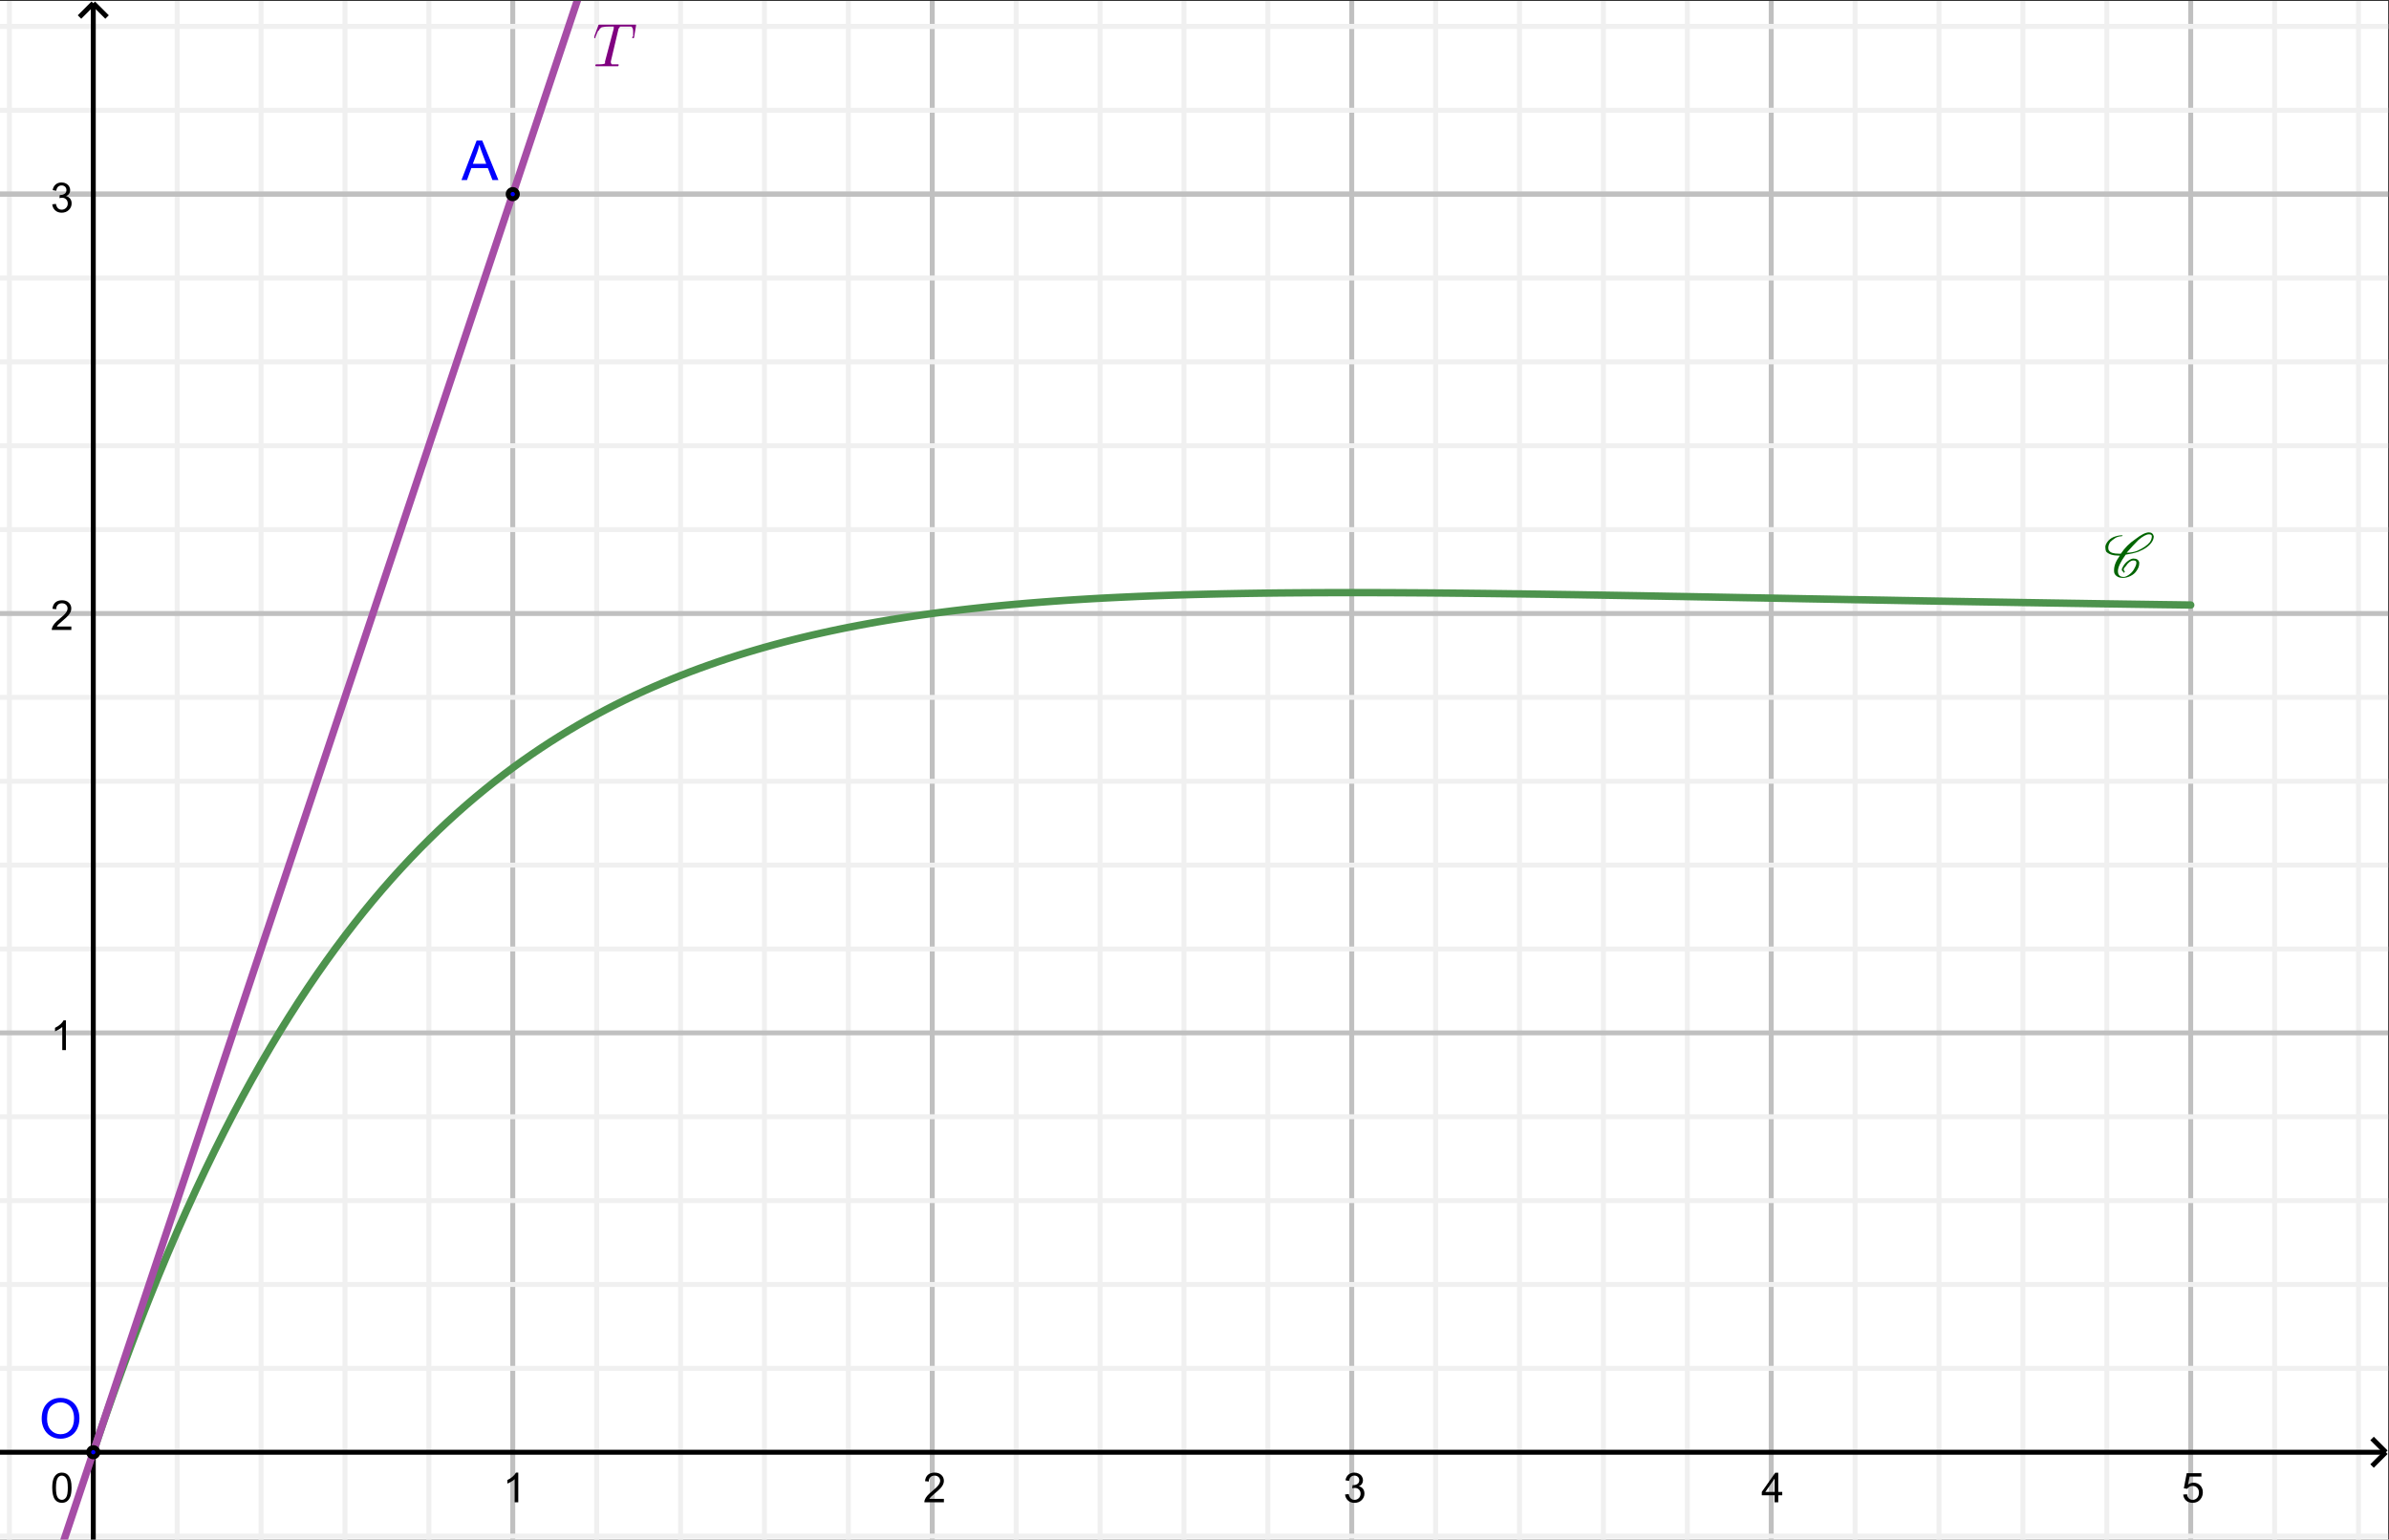 <?xml version='1.0' encoding='UTF-8'?>
<!-- This file was generated by dvisvgm 2.2 -->
<svg height='246.635pt' version='1.1' viewBox='30.598 21.603 382.6 246.635' width='382.6pt' xmlns='http://www.w3.org/2000/svg' xmlns:xlink='http://www.w3.org/1999/xlink'>
<rect x="30.598" y="21.603" width="382.6" height="246.635" fill="#333333" stroke="none"/>
<defs>
<clipPath id='clip1'>
<path d='M0 -312H484.129V0.82H0V-312Z'/>
</clipPath>
</defs>
<g id='page1'>
<g transform='matrix(0.79 0 0 0.79 30.598 268.237)'>
<path clip-path='url(#clip1)' d='M0 -312H484.129V0.82H0V-312Z' fill='#ffffff'/>
<path clip-path='url(#clip1)' d='M103.949 -312V0.82' fill='none' stroke='#c0c0c0' stroke-linecap='round' stroke-linejoin='round' stroke-miterlimit='10'/>
<path clip-path='url(#clip1)' d='M188.988 -312V0.82' fill='none' stroke='#c0c0c0' stroke-linecap='round' stroke-linejoin='round' stroke-miterlimit='10'/>
<path clip-path='url(#clip1)' d='M274.027 -312V0.82' fill='none' stroke='#c0c0c0' stroke-linecap='round' stroke-linejoin='round' stroke-miterlimit='10'/>
<path clip-path='url(#clip1)' d='M359.066 -312V0.82' fill='none' stroke='#c0c0c0' stroke-linecap='round' stroke-linejoin='round' stroke-miterlimit='10'/>
<path clip-path='url(#clip1)' d='M444.105 -312V0.82' fill='none' stroke='#c0c0c0' stroke-linecap='round' stroke-linejoin='round' stroke-miterlimit='10'/>
<path clip-path='url(#clip1)' d='M1.902 -312V0.82' fill='none' stroke='#f0f0f0' stroke-linecap='round' stroke-linejoin='round' stroke-miterlimit='10'/>
<path clip-path='url(#clip1)' d='M35.918 -312V0.82' fill='none' stroke='#f0f0f0' stroke-linecap='round' stroke-linejoin='round' stroke-miterlimit='10'/>
<path clip-path='url(#clip1)' d='M52.926 -312V0.82' fill='none' stroke='#f0f0f0' stroke-linecap='round' stroke-linejoin='round' stroke-miterlimit='10'/>
<path clip-path='url(#clip1)' d='M69.934 -312V0.82' fill='none' stroke='#f0f0f0' stroke-linecap='round' stroke-linejoin='round' stroke-miterlimit='10'/>
<path clip-path='url(#clip1)' d='M86.941 -312V0.82' fill='none' stroke='#f0f0f0' stroke-linecap='round' stroke-linejoin='round' stroke-miterlimit='10'/>
<path clip-path='url(#clip1)' d='M120.957 -312V0.82' fill='none' stroke='#f0f0f0' stroke-linecap='round' stroke-linejoin='round' stroke-miterlimit='10'/>
<path clip-path='url(#clip1)' d='M137.965 -312V0.82' fill='none' stroke='#f0f0f0' stroke-linecap='round' stroke-linejoin='round' stroke-miterlimit='10'/>
<path clip-path='url(#clip1)' d='M154.973 -312V0.82' fill='none' stroke='#f0f0f0' stroke-linecap='round' stroke-linejoin='round' stroke-miterlimit='10'/>
<path clip-path='url(#clip1)' d='M171.98 -312V0.82' fill='none' stroke='#f0f0f0' stroke-linecap='round' stroke-linejoin='round' stroke-miterlimit='10'/>
<path clip-path='url(#clip1)' d='M205.996 -312V0.82' fill='none' stroke='#f0f0f0' stroke-linecap='round' stroke-linejoin='round' stroke-miterlimit='10'/>
<path clip-path='url(#clip1)' d='M223.004 -312V0.82' fill='none' stroke='#f0f0f0' stroke-linecap='round' stroke-linejoin='round' stroke-miterlimit='10'/>
<path clip-path='url(#clip1)' d='M240.012 -312V0.82' fill='none' stroke='#f0f0f0' stroke-linecap='round' stroke-linejoin='round' stroke-miterlimit='10'/>
<path clip-path='url(#clip1)' d='M257.02 -312V0.82' fill='none' stroke='#f0f0f0' stroke-linecap='round' stroke-linejoin='round' stroke-miterlimit='10'/>
<path clip-path='url(#clip1)' d='M291.035 -312V0.82' fill='none' stroke='#f0f0f0' stroke-linecap='round' stroke-linejoin='round' stroke-miterlimit='10'/>
<path clip-path='url(#clip1)' d='M308.043 -312V0.82' fill='none' stroke='#f0f0f0' stroke-linecap='round' stroke-linejoin='round' stroke-miterlimit='10'/>
<path clip-path='url(#clip1)' d='M325.051 -312V0.82' fill='none' stroke='#f0f0f0' stroke-linecap='round' stroke-linejoin='round' stroke-miterlimit='10'/>
<path clip-path='url(#clip1)' d='M342.059 -312V0.82' fill='none' stroke='#f0f0f0' stroke-linecap='round' stroke-linejoin='round' stroke-miterlimit='10'/>
<path clip-path='url(#clip1)' d='M376.074 -312V0.82' fill='none' stroke='#f0f0f0' stroke-linecap='round' stroke-linejoin='round' stroke-miterlimit='10'/>
<path clip-path='url(#clip1)' d='M393.082 -312V0.82' fill='none' stroke='#f0f0f0' stroke-linecap='round' stroke-linejoin='round' stroke-miterlimit='10'/>
<path clip-path='url(#clip1)' d='M410.09 -312V0.82' fill='none' stroke='#f0f0f0' stroke-linecap='round' stroke-linejoin='round' stroke-miterlimit='10'/>
<path clip-path='url(#clip1)' d='M427.098 -312V0.82' fill='none' stroke='#f0f0f0' stroke-linecap='round' stroke-linejoin='round' stroke-miterlimit='10'/>
<path clip-path='url(#clip1)' d='M461.113 -312V0.82' fill='none' stroke='#f0f0f0' stroke-linecap='round' stroke-linejoin='round' stroke-miterlimit='10'/>
<path clip-path='url(#clip1)' d='M478.121 -312V0.82' fill='none' stroke='#f0f0f0' stroke-linecap='round' stroke-linejoin='round' stroke-miterlimit='10'/>
<path clip-path='url(#clip1)' d='M0 -272.832H484.129' fill='none' stroke='#c0c0c0' stroke-linecap='round' stroke-linejoin='round' stroke-miterlimit='10'/>
<path clip-path='url(#clip1)' d='M0 -272.832H484.129' fill='none' stroke='#c0c0c0' stroke-linecap='round' stroke-linejoin='round' stroke-miterlimit='10'/>
<path clip-path='url(#clip1)' d='M0 -187.789H484.129' fill='none' stroke='#c0c0c0' stroke-linecap='round' stroke-linejoin='round' stroke-miterlimit='10'/>
<path clip-path='url(#clip1)' d='M0 -102.75H484.129' fill='none' stroke='#c0c0c0' stroke-linecap='round' stroke-linejoin='round' stroke-miterlimit='10'/>
<path clip-path='url(#clip1)' d='M0 -306.848H484.129' fill='none' stroke='#f0f0f0' stroke-linecap='round' stroke-linejoin='round' stroke-miterlimit='10'/>
<path clip-path='url(#clip1)' d='M0 -306.848H484.129' fill='none' stroke='#f0f0f0' stroke-linecap='round' stroke-linejoin='round' stroke-miterlimit='10'/>
<path clip-path='url(#clip1)' d='M0 -289.84H484.129' fill='none' stroke='#f0f0f0' stroke-linecap='round' stroke-linejoin='round' stroke-miterlimit='10'/>
<path clip-path='url(#clip1)' d='M0 -255.824H484.129' fill='none' stroke='#f0f0f0' stroke-linecap='round' stroke-linejoin='round' stroke-miterlimit='10'/>
<path clip-path='url(#clip1)' d='M0 -238.816H484.129' fill='none' stroke='#f0f0f0' stroke-linecap='round' stroke-linejoin='round' stroke-miterlimit='10'/>
<path clip-path='url(#clip1)' d='M0 -221.809H484.129' fill='none' stroke='#f0f0f0' stroke-linecap='round' stroke-linejoin='round' stroke-miterlimit='10'/>
<path clip-path='url(#clip1)' d='M0 -204.801H484.129' fill='none' stroke='#f0f0f0' stroke-linecap='round' stroke-linejoin='round' stroke-miterlimit='10'/>
<path clip-path='url(#clip1)' d='M0 -170.781H484.129' fill='none' stroke='#f0f0f0' stroke-linecap='round' stroke-linejoin='round' stroke-miterlimit='10'/>
<path clip-path='url(#clip1)' d='M0 -153.773H484.129' fill='none' stroke='#f0f0f0' stroke-linecap='round' stroke-linejoin='round' stroke-miterlimit='10'/>
<path clip-path='url(#clip1)' d='M0 -136.766H484.129' fill='none' stroke='#f0f0f0' stroke-linecap='round' stroke-linejoin='round' stroke-miterlimit='10'/>
<path clip-path='url(#clip1)' d='M0 -119.758H484.129' fill='none' stroke='#f0f0f0' stroke-linecap='round' stroke-linejoin='round' stroke-miterlimit='10'/>
<path clip-path='url(#clip1)' d='M0 -85.742H484.129' fill='none' stroke='#f0f0f0' stroke-linecap='round' stroke-linejoin='round' stroke-miterlimit='10'/>
<path clip-path='url(#clip1)' d='M0 -68.734H484.129' fill='none' stroke='#f0f0f0' stroke-linecap='round' stroke-linejoin='round' stroke-miterlimit='10'/>
<path clip-path='url(#clip1)' d='M0 -51.727H484.129' fill='none' stroke='#f0f0f0' stroke-linecap='round' stroke-linejoin='round' stroke-miterlimit='10'/>
<path clip-path='url(#clip1)' d='M0 -34.719H484.129' fill='none' stroke='#f0f0f0' stroke-linecap='round' stroke-linejoin='round' stroke-miterlimit='10'/>
<path clip-path='url(#clip1)' d='M0 -0.703H484.129' fill='none' stroke='#f0f0f0' stroke-linecap='round' stroke-linejoin='round' stroke-miterlimit='10'/>
<path clip-path='url(#clip1)' d='M18.91 -311.07V0.82' fill='none' stroke='#000000' stroke-miterlimit='10'/>
<path clip-path='url(#clip1)' d='M18.91 -311.535L16.117 -308.742' fill='none' stroke='#000000' stroke-miterlimit='10'/>
<path clip-path='url(#clip1)' d='M18.91 -311.535L21.703 -308.742' fill='none' stroke='#000000' stroke-miterlimit='10'/>
<path clip-path='url(#clip1)' d='M0 -17.711H483.199' fill='none' stroke='#000000' stroke-miterlimit='10'/>
<path clip-path='url(#clip1)' d='M483.664 -17.711L480.871 -20.504' fill='none' stroke='#000000' stroke-miterlimit='10'/>
<path clip-path='url(#clip1)' d='M483.664 -17.711L480.871 -14.918' fill='none' stroke='#000000' stroke-miterlimit='10'/>
<path clip-path='url(#clip1)' d='M105.066 -7.559H104.332V-12.25C104.152 -12.078 103.922 -11.91 103.633 -11.742C103.348 -11.574 103.09 -11.449 102.855 -11.359V-12.074C103.27 -12.27 103.629 -12.504 103.941 -12.781C104.25 -13.055 104.469 -13.324 104.594 -13.578H105.066V-7.559Z'/>
<path clip-path='url(#clip1)' d='M191.352 -8.262V-7.559H187.391C187.383 -7.738 187.414 -7.906 187.477 -8.066C187.578 -8.336 187.738 -8.605 187.961 -8.867C188.18 -9.129 188.504 -9.43 188.926 -9.777C189.574 -10.309 190.016 -10.73 190.242 -11.043C190.473 -11.359 190.59 -11.652 190.59 -11.93C190.59 -12.223 190.484 -12.473 190.277 -12.672C190.066 -12.871 189.797 -12.969 189.461 -12.969C189.102 -12.969 188.82 -12.863 188.609 -12.648C188.398 -12.434 188.289 -12.141 188.285 -11.77L187.527 -11.848C187.582 -12.41 187.777 -12.84 188.113 -13.137S188.906 -13.578 189.477 -13.578C190.051 -13.578 190.504 -13.418 190.84 -13.098C191.176 -12.781 191.348 -12.383 191.348 -11.914C191.348 -11.676 191.297 -11.441 191.195 -11.207C191.098 -10.977 190.934 -10.73 190.707 -10.473C190.477 -10.215 190.102 -9.863 189.57 -9.418C189.129 -9.047 188.848 -8.793 188.719 -8.664C188.594 -8.531 188.492 -8.398 188.414 -8.262H191.352Z'/>
<path clip-path='url(#clip1)' d='M272.672 -9.145L273.414 -9.238C273.496 -8.82 273.641 -8.52 273.844 -8.336C274.047 -8.152 274.293 -8.059 274.586 -8.059C274.934 -8.059 275.227 -8.18 275.465 -8.418C275.703 -8.66 275.82 -8.957 275.82 -9.309C275.82 -9.648 275.711 -9.93 275.492 -10.148C275.27 -10.371 274.988 -10.48 274.652 -10.48C274.512 -10.48 274.336 -10.453 274.125 -10.395L274.207 -11.043C274.254 -11.035 274.297 -11.035 274.332 -11.035C274.641 -11.035 274.922 -11.117 275.176 -11.281C275.426 -11.445 275.551 -11.699 275.551 -12.039C275.551 -12.309 275.461 -12.535 275.277 -12.711C275.09 -12.887 274.855 -12.977 274.57 -12.977C274.285 -12.977 274.047 -12.887 273.855 -12.707C273.664 -12.527 273.539 -12.254 273.488 -11.891L272.754 -12.023C272.84 -12.52 273.043 -12.902 273.363 -13.172C273.684 -13.445 274.082 -13.578 274.555 -13.578C274.879 -13.578 275.18 -13.508 275.457 -13.367C275.734 -13.227 275.945 -13.035 276.09 -12.793C276.234 -12.551 276.309 -12.293 276.309 -12.023C276.309 -11.762 276.238 -11.523 276.102 -11.312C275.965 -11.102 275.758 -10.934 275.48 -10.809C275.832 -10.727 276.109 -10.555 276.305 -10.297C276.5 -10.035 276.602 -9.715 276.602 -9.332C276.602 -8.809 276.41 -8.363 276.027 -7.996C275.648 -7.633 275.168 -7.449 274.586 -7.449C274.055 -7.449 273.617 -7.605 273.273 -7.922C272.926 -8.234 272.727 -8.645 272.672 -9.145Z'/>
<path clip-path='url(#clip1)' d='M359.75 -7.559V-8.988H357.156V-9.668L359.891 -13.559H360.492V-9.668H361.301V-8.988H360.492V-7.559H359.75ZM359.75 -9.668V-12.371L357.875 -9.668H359.75Z'/>
<path clip-path='url(#clip1)' d='M442.582 -9.129L443.355 -9.195C443.41 -8.816 443.547 -8.531 443.754 -8.344C443.961 -8.152 444.215 -8.059 444.512 -8.059C444.863 -8.059 445.164 -8.191 445.41 -8.457C445.652 -8.727 445.777 -9.082 445.777 -9.527C445.777 -9.945 445.66 -10.273 445.422 -10.516C445.188 -10.762 444.879 -10.883 444.496 -10.883C444.258 -10.883 444.043 -10.828 443.852 -10.723C443.66 -10.613 443.512 -10.473 443.406 -10.301L442.715 -10.395L443.297 -13.469H446.277V-12.773H443.887L443.559 -11.156C443.922 -11.41 444.301 -11.535 444.691 -11.535C445.215 -11.535 445.66 -11.355 446.02 -10.988C446.379 -10.625 446.563 -10.16 446.563 -9.594C446.563 -9.051 446.402 -8.582 446.082 -8.184C445.699 -7.699 445.176 -7.457 444.512 -7.457C443.961 -7.457 443.516 -7.609 443.172 -7.914C442.828 -8.219 442.633 -8.625 442.582 -9.129Z'/>
<path clip-path='url(#clip1)' d='M13.363 -99.262H12.625V-103.953C12.449 -103.785 12.215 -103.617 11.93 -103.449C11.641 -103.281 11.383 -103.152 11.152 -103.066V-103.777C11.562 -103.973 11.922 -104.207 12.234 -104.484C12.543 -104.762 12.762 -105.027 12.891 -105.285H13.363V-99.262Z'/>
<path clip-path='url(#clip1)' d='M14.461 -185.156V-184.449H10.496C10.492 -184.629 10.52 -184.801 10.582 -184.961C10.684 -185.23 10.848 -185.496 11.066 -185.758C11.289 -186.023 11.609 -186.324 12.031 -186.668C12.68 -187.203 13.121 -187.625 13.352 -187.937C13.582 -188.25 13.695 -188.547 13.695 -188.82C13.695 -189.117 13.594 -189.363 13.383 -189.562C13.176 -189.762 12.902 -189.863 12.57 -189.863C12.211 -189.863 11.926 -189.754 11.715 -189.543C11.504 -189.328 11.395 -189.035 11.391 -188.66L10.633 -188.742C10.688 -189.305 10.883 -189.734 11.219 -190.031C11.555 -190.324 12.012 -190.473 12.582 -190.473C13.156 -190.473 13.609 -190.312 13.945 -189.992C14.285 -189.672 14.453 -189.277 14.453 -188.809C14.453 -188.57 14.402 -188.336 14.305 -188.102C14.203 -187.867 14.039 -187.625 13.812 -187.367C13.586 -187.109 13.207 -186.758 12.68 -186.312C12.238 -185.937 11.953 -185.687 11.828 -185.555C11.699 -185.426 11.598 -185.293 11.52 -185.156H14.461Z'/>
<path clip-path='url(#clip1)' d='M10.59 -270.758L11.332 -270.852C11.414 -270.438 11.559 -270.137 11.762 -269.953C11.965 -269.766 12.211 -269.676 12.504 -269.676C12.852 -269.676 13.145 -269.797 13.383 -270.035C13.621 -270.273 13.738 -270.57 13.738 -270.926C13.738 -271.266 13.629 -271.547 13.41 -271.766C13.188 -271.988 12.906 -272.098 12.57 -272.098C12.43 -272.098 12.254 -272.066 12.047 -272.012L12.125 -272.656C12.172 -272.652 12.215 -272.648 12.25 -272.648C12.559 -272.648 12.84 -272.731 13.094 -272.898C13.344 -273.063 13.469 -273.313 13.469 -273.652C13.469 -273.926 13.379 -274.148 13.195 -274.328C13.012 -274.504 12.773 -274.594 12.488 -274.594C12.203 -274.594 11.965 -274.504 11.773 -274.324C11.582 -274.144 11.457 -273.871 11.406 -273.508L10.672 -273.641C10.758 -274.133 10.961 -274.516 11.281 -274.789C11.602 -275.059 12 -275.195 12.473 -275.195C12.801 -275.195 13.102 -275.125 13.375 -274.984C13.652 -274.844 13.863 -274.652 14.008 -274.41C14.156 -274.168 14.227 -273.91 14.227 -273.641C14.227 -273.379 14.156 -273.141 14.02 -272.93C13.883 -272.719 13.676 -272.551 13.398 -272.426C13.75 -272.344 14.027 -272.172 14.223 -271.91C14.418 -271.652 14.52 -271.332 14.52 -270.949C14.52 -270.426 14.328 -269.981 13.945 -269.613C13.566 -269.246 13.086 -269.063 12.504 -269.063C11.977 -269.063 11.539 -269.223 11.191 -269.535C10.844 -269.852 10.645 -270.258 10.59 -270.758Z'/>
<path clip-path='url(#clip1)' d='M10.59 -10.516C10.59 -11.227 10.664 -11.797 10.809 -12.227C10.953 -12.66 11.172 -12.992 11.461 -13.227C11.746 -13.461 12.109 -13.578 12.547 -13.578C12.867 -13.578 13.148 -13.516 13.391 -13.387C13.633 -13.258 13.832 -13.07 13.992 -12.828C14.148 -12.582 14.273 -12.285 14.367 -11.934C14.457 -11.582 14.504 -11.109 14.504 -10.516C14.504 -9.812 14.43 -9.246 14.285 -8.812C14.141 -8.379 13.922 -8.043 13.633 -7.809C13.348 -7.574 12.984 -7.457 12.547 -7.457C11.965 -7.457 11.508 -7.66 11.18 -8.074C10.785 -8.574 10.59 -9.387 10.59 -10.516ZM11.348 -10.516C11.348 -9.531 11.461 -8.879 11.691 -8.551C11.922 -8.223 12.207 -8.059 12.547 -8.059C12.883 -8.059 13.164 -8.223 13.398 -8.551C13.629 -8.879 13.746 -9.531 13.746 -10.516C13.746 -11.5 13.629 -12.156 13.398 -12.48C13.164 -12.805 12.879 -12.969 12.539 -12.969C12.199 -12.969 11.93 -12.824 11.727 -12.539C11.473 -12.176 11.348 -11.5 11.348 -10.516Z'/>
<path clip-path='url(#clip1)' d='M18.91 -17.711V-17.719M18.91 -17.719L19.855 -20.535L20.801 -23.309L21.746 -26.043L22.695 -28.734M22.695 -28.734L23.641 -31.391L24.586 -34.004L25.531 -36.578L26.477 -39.117L27.422 -41.613L28.367 -44.078L29.312 -46.504L30.258 -48.895M30.258 -48.895L31.203 -51.246L32.148 -53.566L34.039 -58.102L35.93 -62.5L37.824 -66.77L39.715 -70.914L41.605 -74.93L43.496 -78.828L45.387 -82.613L47.277 -86.281L49.168 -89.836L51.059 -93.285L52.953 -96.633L54.844 -99.875L56.734 -103.023L58.625 -106.07L60.516 -109.027M60.516 -109.027L62.406 -111.895L64.297 -114.672L66.191 -117.367L68.082 -119.977L69.973 -122.504L71.863 -124.953L73.754 -127.328L75.644 -129.629L77.535 -131.855L79.426 -134.016L81.32 -136.105L83.211 -138.129L85.102 -140.09L86.992 -141.988L88.883 -143.828L90.773 -145.605L92.664 -147.328L94.555 -148.996L96.449 -150.609L98.34 -152.168L100.23 -153.68L102.121 -155.141L104.012 -156.555L105.902 -157.922L107.793 -159.242L109.688 -160.52L111.578 -161.758L113.469 -162.949L115.359 -164.105L117.25 -165.223L119.141 -166.301L121.031 -167.34M121.031 -167.34L122.922 -168.348L124.816 -169.32L126.707 -170.258L128.598 -171.164L130.488 -172.039L132.379 -172.883L134.27 -173.699L136.16 -174.484L138.051 -175.242L139.945 -175.977L141.836 -176.68L143.727 -177.359L145.617 -178.016L147.508 -178.648L149.398 -179.258L151.289 -179.844L153.18 -180.406L155.074 -180.953L156.965 -181.477L158.855 -181.98L160.746 -182.465L162.637 -182.93L164.527 -183.379L166.418 -183.809L168.313 -184.223L170.203 -184.621L172.094 -185.004L173.984 -185.367L175.875 -185.719L177.766 -186.059L179.656 -186.383L181.547 -186.691L183.441 -186.988L185.332 -187.273L187.223 -187.547L189.113 -187.809L191.004 -188.059L192.895 -188.297L194.785 -188.523L196.676 -188.742L198.57 -188.949L200.461 -189.148L202.352 -189.336L204.242 -189.516L206.133 -189.687L208.023 -189.852L209.914 -190.004L211.809 -190.152L213.699 -190.293L215.59 -190.426L217.48 -190.551L219.371 -190.668L221.262 -190.781L223.152 -190.887L225.043 -190.984L226.938 -191.078L228.828 -191.164L230.719 -191.25L232.609 -191.324L234.5 -191.398L236.391 -191.465L238.281 -191.527L240.172 -191.586L242.066 -191.641M242.066 -191.641L243.957 -191.687L245.848 -191.734L247.738 -191.777L249.629 -191.812L251.52 -191.848L253.41 -191.879L255.301 -191.906L257.195 -191.93L259.086 -191.953L260.977 -191.969L262.867 -191.984L264.758 -191.996L266.648 -192.008L268.539 -192.016L270.434 -192.02L272.324 -192.023H274.215H276.105L277.996 -192.02L279.887 -192.016L281.777 -192.008L283.668 -192L285.563 -191.988L287.453 -191.977L289.344 -191.965L291.234 -191.949L293.125 -191.934L295.016 -191.914L296.906 -191.898L298.797 -191.875L300.691 -191.855L302.582 -191.832L304.473 -191.809L306.363 -191.785L308.254 -191.762L310.145 -191.734L312.035 -191.711L313.926 -191.684L315.82 -191.652L317.711 -191.625L319.602 -191.598L321.492 -191.566L323.383 -191.535L325.273 -191.504L327.164 -191.473L329.059 -191.441L330.949 -191.41L332.84 -191.379L334.73 -191.344L336.621 -191.312L338.512 -191.277L340.402 -191.246L342.293 -191.211L344.188 -191.176L346.078 -191.145L347.969 -191.109L349.859 -191.074L351.75 -191.039L353.641 -191.004L355.531 -190.973L357.422 -190.937L359.316 -190.902L361.207 -190.867L363.098 -190.832M363.098 -190.832L364.988 -190.797L366.879 -190.762L368.77 -190.73L370.66 -190.695L372.555 -190.66L374.445 -190.625L376.336 -190.59L378.227 -190.559L380.117 -190.523L382.008 -190.492L383.898 -190.457L385.789 -190.422L387.684 -190.391L389.574 -190.355L391.465 -190.324L393.355 -190.293L395.246 -190.258L397.137 -190.227L399.027 -190.195L400.918 -190.164L402.813 -190.133L404.703 -190.102L406.594 -190.07L408.484 -190.039L410.375 -190.008L412.266 -189.98L414.156 -189.949L416.047 -189.918L417.941 -189.891L419.832 -189.859L421.723 -189.832L423.613 -189.801M423.613 -189.801L425.504 -189.773L427.395 -189.746L429.285 -189.719L431.18 -189.691L433.07 -189.664L434.961 -189.637L436.852 -189.609L438.742 -189.582M438.742 -189.582L440.633 -189.559L442.523 -189.531M442.523 -189.531L444.105 -189.512' fill='none' stroke='#4d934d' stroke-linecap='round' stroke-linejoin='round' stroke-miterlimit='10' stroke-width='1.5'/>
<path clip-path='url(#clip1)' d='M11.953 3.148L117.781 -314.328' fill='none' stroke='#a64da6' stroke-linecap='round' stroke-linejoin='round' stroke-miterlimit='10' stroke-width='1.5'/>
<path clip-path='url(#clip1)' d='M104.879 -272.832C104.879 -272.316 104.461 -271.898 103.949 -271.898C103.434 -271.898 103.016 -272.316 103.016 -272.832C103.016 -273.344 103.434 -273.762 103.949 -273.762C104.461 -273.762 104.879 -273.344 104.879 -272.832Z' fill='#0000ff'/>
<path clip-path='url(#clip1)' d='M104.879 -272.832C104.879 -272.316 104.461 -271.898 103.949 -271.898C103.434 -271.898 103.016 -272.316 103.016 -272.832C103.016 -273.344 103.434 -273.762 103.949 -273.762C104.461 -273.762 104.879 -273.344 104.879 -272.832Z' fill='none' stroke='#000000' stroke-linecap='round' stroke-linejoin='round' stroke-miterlimit='10'/>
<path clip-path='url(#clip1)' d='M93.555 -275.691L96.621 -283.691H97.766L101.039 -275.691H99.828L98.898 -278.113H95.555L94.672 -275.691H93.555ZM95.859 -278.977H98.57L97.734 -281.188C97.484 -281.863 97.293 -282.414 97.168 -282.848C97.066 -282.332 96.922 -281.824 96.738 -281.32L95.859 -278.977Z' fill='#0000ff'/>
<path clip-path='url(#clip1)' d='M19.84 -17.711C19.84 -17.199 19.422 -16.781 18.91 -16.781C18.395 -16.781 17.977 -17.199 17.977 -17.711C17.977 -18.227 18.395 -18.645 18.91 -18.645C19.422 -18.645 19.84 -18.227 19.84 -17.711Z' fill='#0000ff'/>
<path clip-path='url(#clip1)' d='M19.84 -17.711C19.84 -17.199 19.422 -16.781 18.91 -16.781C18.395 -16.781 17.977 -17.199 17.977 -17.711C17.977 -18.227 18.395 -18.645 18.91 -18.645C19.422 -18.645 19.84 -18.227 19.84 -17.711Z' fill='none' stroke='#000000' stroke-linecap='round' stroke-linejoin='round' stroke-miterlimit='10'/>
<path clip-path='url(#clip1)' d='M8.453 -24.488C8.453 -25.812 8.809 -26.852 9.52 -27.602C10.234 -28.355 11.156 -28.73 12.285 -28.73C13.023 -28.73 13.688 -28.555 14.281 -28.203C14.875 -27.852 15.328 -27.359 15.637 -26.727C15.949 -26.094 16.105 -25.379 16.105 -24.578C16.105 -23.766 15.941 -23.043 15.613 -22.402C15.285 -21.762 14.82 -21.277 14.219 -20.949C13.617 -20.617 12.973 -20.453 12.277 -20.453C11.527 -20.453 10.852 -20.637 10.258 -21C9.664 -21.363 9.215 -21.859 8.91 -22.488C8.605 -23.121 8.453 -23.785 8.453 -24.488ZM9.543 -24.469C9.543 -23.508 9.801 -22.75 10.32 -22.195C10.84 -21.641 11.488 -21.363 12.27 -21.363C13.07 -21.363 13.727 -21.641 14.242 -22.203C14.754 -22.762 15.012 -23.555 15.012 -24.586C15.012 -25.234 14.902 -25.805 14.684 -26.289C14.461 -26.777 14.137 -27.156 13.715 -27.422C13.289 -27.687 12.816 -27.82 12.293 -27.82C11.539 -27.82 10.895 -27.562 10.355 -27.051C9.812 -26.535 9.543 -25.676 9.543 -24.469Z' fill='#0000ff'/>
<path clip-path='url(#clip1)' d='M125.402 -306.414L123.832 -299.738C123.832 -299.606 123.832 -299.543 123.832 -299.543C123.832 -299.41 123.898 -299.281 124.027 -299.148V-299.148C124.027 -299.148 124.094 -299.148 124.227 -299.148C124.488 -299.148 124.75 -299.148 125.012 -299.148C125.273 -299.148 125.402 -299.148 125.402 -299.148C125.402 -299.019 125.402 -298.953 125.402 -298.953C125.402 -298.82 125.34 -298.758 125.207 -298.758H124.027V-298.758H123.047V-298.758H122.066H121.867H120.887V-298.758C120.758 -298.758 120.691 -298.82 120.691 -298.953C120.691 -299.082 120.758 -299.148 120.887 -299.148C120.887 -299.148 121.02 -299.148 121.281 -299.148C122.066 -299.148 122.523 -299.215 122.656 -299.344C122.656 -299.344 122.656 -299.41 122.656 -299.543C122.656 -299.543 122.656 -299.606 122.656 -299.738V-299.738V-299.738V-299.738C122.656 -299.738 122.656 -299.738 122.656 -299.738L124.422 -306.414C124.422 -306.547 124.422 -306.645 124.422 -306.711C124.422 -306.773 124.422 -306.809 124.422 -306.809C124.289 -306.809 124.16 -306.809 124.027 -306.809H123.637C122.719 -306.809 122.129 -306.742 121.867 -306.613C121.738 -306.48 121.605 -306.352 121.477 -306.219V-306.023V-306.023H121.281C121.148 -305.762 120.953 -305.301 120.691 -304.648C120.691 -304.516 120.691 -304.453 120.691 -304.453C120.559 -304.453 120.492 -304.453 120.492 -304.453S120.492 -304.516 120.492 -304.648C120.492 -304.648 120.492 -304.715 120.492 -304.844L121.281 -307.004C121.281 -307.137 121.344 -307.199 121.477 -307.199C121.477 -307.199 121.543 -307.199 121.672 -307.199H128.547C128.809 -307.199 128.938 -307.199 128.938 -307.199C128.938 -307.07 128.938 -307.004 128.938 -307.004L128.547 -304.648C128.547 -304.516 128.48 -304.453 128.348 -304.453C128.219 -304.453 128.152 -304.516 128.152 -304.648C128.152 -304.648 128.219 -304.715 128.348 -304.844C128.348 -305.238 128.348 -305.563 128.348 -305.828C128.348 -306.352 128.219 -306.676 127.957 -306.809C127.695 -306.809 127.238 -306.809 126.582 -306.809C126.059 -306.809 125.797 -306.809 125.797 -306.809C125.664 -306.809 125.602 -306.742 125.602 -306.613V-306.613C125.469 -306.48 125.402 -306.414 125.402 -306.414Z' fill='#800080'/>
<path clip-path='url(#clip1)' d='M430.727 -196.383C430.727 -196.25 430.727 -196.187 430.727 -196.187S430.727 -196.187 430.727 -196.187V-196.187V-196.187C430.598 -196.055 430.531 -195.988 430.531 -195.988S430.531 -196.055 430.531 -196.187C430.27 -196.316 430.137 -196.48 430.137 -196.676C430.137 -196.871 430.27 -197.168 430.531 -197.559C430.793 -197.953 431.121 -198.281 431.512 -198.543C431.906 -198.805 432.234 -198.934 432.496 -198.934C433.148 -198.934 433.543 -198.672 433.672 -198.148C433.672 -198.02 433.672 -197.953 433.672 -197.953C433.672 -197.43 433.477 -196.906 433.082 -196.383C432.82 -195.988 432.43 -195.66 431.906 -195.398C431.383 -195.137 430.859 -195.008 430.336 -195.008C429.809 -195.008 429.387 -195.137 429.059 -195.398C428.73 -195.66 428.566 -195.988 428.566 -196.383C428.566 -196.383 428.566 -196.449 428.566 -196.578C428.566 -197.496 428.961 -198.477 429.746 -199.523H429.547C428.371 -199.523 427.52 -199.785 426.996 -200.309C426.863 -200.57 426.801 -200.898 426.801 -201.293C426.801 -201.555 426.93 -201.883 427.191 -202.273C427.453 -202.668 427.848 -202.992 428.371 -203.254C429.023 -203.516 429.613 -203.648 430.137 -203.648C430.27 -203.648 430.336 -203.648 430.336 -203.648S430.27 -203.582 430.137 -203.453C430.137 -203.453 430.137 -203.453 430.137 -203.453C429.613 -203.453 429.156 -203.32 428.762 -203.059C428.371 -202.797 428.043 -202.535 427.781 -202.273C427.52 -201.883 427.387 -201.488 427.387 -201.094C427.387 -200.832 427.453 -200.637 427.586 -200.508C427.848 -200.113 428.5 -199.918 429.547 -199.918C429.68 -199.918 429.809 -199.918 429.941 -199.918C430.727 -201.094 431.707 -202.078 432.887 -202.863C434.066 -203.781 434.98 -204.238 435.637 -204.238C436.16 -204.238 436.488 -203.977 436.617 -203.453C436.617 -203.453 436.617 -203.453 436.617 -203.453C436.617 -203.059 436.488 -202.668 436.227 -202.273C435.703 -201.488 434.785 -200.832 433.477 -200.309C432.691 -200.047 431.84 -199.852 430.922 -199.719C429.875 -198.281 429.352 -197.168 429.352 -196.383V-196.383C429.352 -195.988 429.449 -195.695 429.648 -195.5C429.844 -195.301 430.137 -195.203 430.531 -195.203C430.793 -195.203 431.121 -195.336 431.512 -195.598C431.906 -195.859 432.234 -196.187 432.496 -196.578C432.887 -197.234 433.082 -197.691 433.082 -197.953V-198.148C433.082 -198.41 432.887 -198.543 432.496 -198.543C432.234 -198.543 431.969 -198.445 431.707 -198.246C431.445 -198.051 431.184 -197.758 430.922 -197.363C430.66 -197.102 430.531 -196.906 430.531 -196.773C430.531 -196.512 430.598 -196.383 430.727 -196.383ZM430.727 -196.187V-196.187V-196.187C430.727 -196.187 430.727 -196.187 430.727 -196.187S430.727 -196.187 430.727 -196.187ZM435.637 -203.844C435.113 -203.844 434.395 -203.453 433.477 -202.668C432.82 -202.012 432.035 -201.16 431.121 -200.113C431.906 -200.113 432.625 -200.246 433.281 -200.508C434.457 -201.031 435.309 -201.617 435.832 -202.273C436.094 -202.668 436.227 -203.059 436.227 -203.453V-203.453C436.227 -203.715 436.031 -203.844 435.637 -203.844Z' fill='#006400'/>
</g>
</g>
</svg>